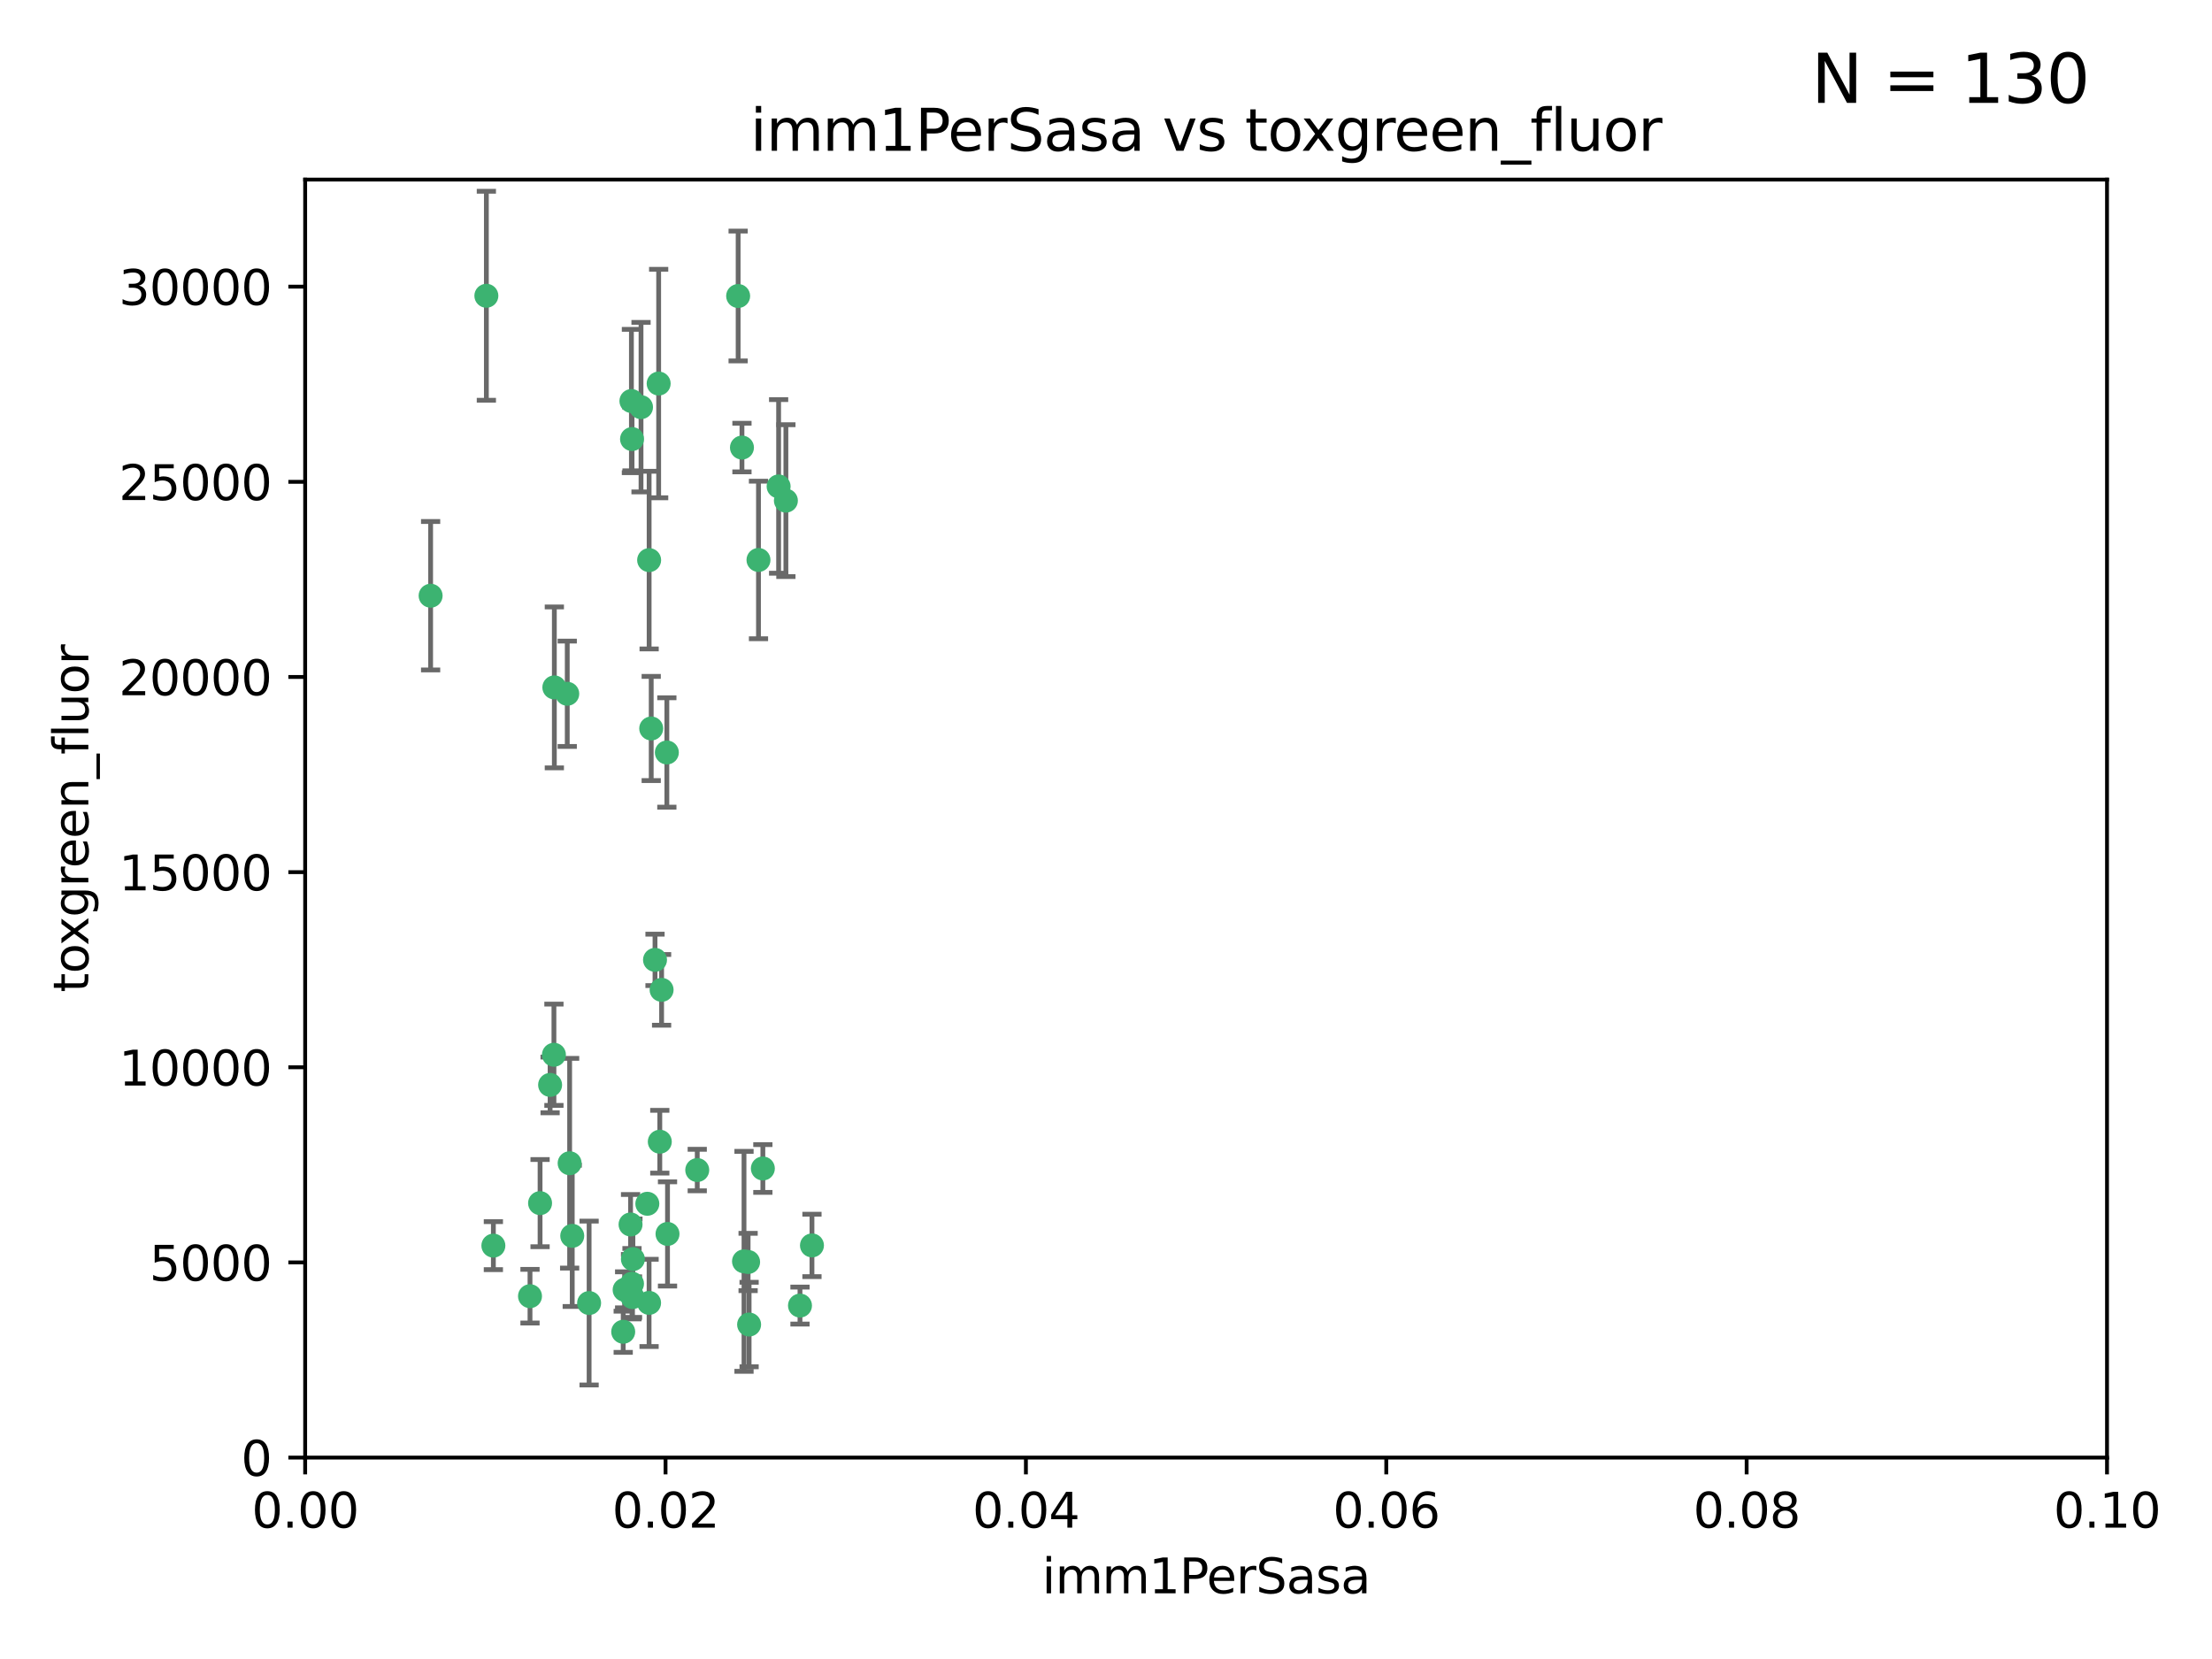 <?xml version="1.0" encoding="utf-8" standalone="no"?>
<!DOCTYPE svg PUBLIC "-//W3C//DTD SVG 1.1//EN"
  "http://www.w3.org/Graphics/SVG/1.1/DTD/svg11.dtd">
<svg xmlns:xlink="http://www.w3.org/1999/xlink" width="460.8pt" height="345.6pt" viewBox="0 0 460.8 345.6" xmlns="http://www.w3.org/2000/svg" version="1.1">
 <defs>
  <style type="text/css">*{stroke-linejoin: round; stroke-linecap: butt}</style>
 </defs>
 <g id="figure_1">
  <g id="patch_1">
   <path d="M 0 345.6 
L 460.8 345.6 
L 460.8 0 
L 0 0 
z
" style="fill: #ffffff"/>
  </g>
  <g id="axes_1">
   <g id="patch_2">
    <path d="M 63.571 303.64 
L 438.93 303.64 
L 438.93 37.411 
L 63.571 37.411 
z
" style="fill: #ffffff"/>
   </g>
   <g id="PathCollection_1">
    <defs>
     <path id="m5d1ec7903f" d="M 0 1.118 
C 0.297 1.118 0.581 1 0.791 0.791 
C 1 0.581 1.118 0.297 1.118 0 
C 1.118 -0.297 1 -0.581 0.791 -0.791 
C 0.581 -1 0.297 -1.118 0 -1.118 
C -0.297 -1.118 -0.581 -1 -0.791 -0.791 
C -1 -0.581 -1.118 -0.297 -1.118 0 
C -1.118 0.297 -1 0.581 -0.791 0.791 
C -0.581 1 -0.297 1.118 0 1.118 
z
" style="stroke: #3cb371"/>
    </defs>
    <g clip-path="url(#p4da8135e9d)">
     <use xlink:href="#m5d1ec7903f" x="101.319" y="61.614" style="fill: #3cb371; stroke: #3cb371"/>
     <use xlink:href="#m5d1ec7903f" x="89.706" y="124.1" style="fill: #3cb371; stroke: #3cb371"/>
     <use xlink:href="#m5d1ec7903f" x="137.211" y="79.9" style="fill: #3cb371; stroke: #3cb371"/>
     <use xlink:href="#m5d1ec7903f" x="169.147" y="259.442" style="fill: #3cb371; stroke: #3cb371"/>
     <use xlink:href="#m5d1ec7903f" x="162.201" y="101.33" style="fill: #3cb371; stroke: #3cb371"/>
     <use xlink:href="#m5d1ec7903f" x="133.537" y="84.817" style="fill: #3cb371; stroke: #3cb371"/>
     <use xlink:href="#m5d1ec7903f" x="135.226" y="116.682" style="fill: #3cb371; stroke: #3cb371"/>
     <use xlink:href="#m5d1ec7903f" x="131.665" y="91.463" style="fill: #3cb371; stroke: #3cb371"/>
     <use xlink:href="#m5d1ec7903f" x="131.536" y="83.54" style="fill: #3cb371; stroke: #3cb371"/>
     <use xlink:href="#m5d1ec7903f" x="102.779" y="259.488" style="fill: #3cb371; stroke: #3cb371"/>
     <use xlink:href="#m5d1ec7903f" x="118.666" y="242.324" style="fill: #3cb371; stroke: #3cb371"/>
     <use xlink:href="#m5d1ec7903f" x="154.563" y="93.237" style="fill: #3cb371; stroke: #3cb371"/>
     <use xlink:href="#m5d1ec7903f" x="158.007" y="116.65" style="fill: #3cb371; stroke: #3cb371"/>
     <use xlink:href="#m5d1ec7903f" x="153.769" y="61.664" style="fill: #3cb371; stroke: #3cb371"/>
     <use xlink:href="#m5d1ec7903f" x="118.169" y="144.527" style="fill: #3cb371; stroke: #3cb371"/>
     <use xlink:href="#m5d1ec7903f" x="136.451" y="199.958" style="fill: #3cb371; stroke: #3cb371"/>
     <use xlink:href="#m5d1ec7903f" x="163.716" y="104.293" style="fill: #3cb371; stroke: #3cb371"/>
     <use xlink:href="#m5d1ec7903f" x="138.918" y="156.754" style="fill: #3cb371; stroke: #3cb371"/>
     <use xlink:href="#m5d1ec7903f" x="130.121" y="268.694" style="fill: #3cb371; stroke: #3cb371"/>
     <use xlink:href="#m5d1ec7903f" x="112.506" y="250.635" style="fill: #3cb371; stroke: #3cb371"/>
     <use xlink:href="#m5d1ec7903f" x="134.851" y="250.767" style="fill: #3cb371; stroke: #3cb371"/>
     <use xlink:href="#m5d1ec7903f" x="119.208" y="257.451" style="fill: #3cb371; stroke: #3cb371"/>
     <use xlink:href="#m5d1ec7903f" x="137.448" y="237.838" style="fill: #3cb371; stroke: #3cb371"/>
     <use xlink:href="#m5d1ec7903f" x="155.845" y="262.896" style="fill: #3cb371; stroke: #3cb371"/>
     <use xlink:href="#m5d1ec7903f" x="114.597" y="226.007" style="fill: #3cb371; stroke: #3cb371"/>
     <use xlink:href="#m5d1ec7903f" x="110.41" y="270.018" style="fill: #3cb371; stroke: #3cb371"/>
     <use xlink:href="#m5d1ec7903f" x="131.656" y="267.417" style="fill: #3cb371; stroke: #3cb371"/>
     <use xlink:href="#m5d1ec7903f" x="131.847" y="262.293" style="fill: #3cb371; stroke: #3cb371"/>
     <use xlink:href="#m5d1ec7903f" x="129.825" y="277.431" style="fill: #3cb371; stroke: #3cb371"/>
     <use xlink:href="#m5d1ec7903f" x="131.762" y="270.21" style="fill: #3cb371; stroke: #3cb371"/>
     <use xlink:href="#m5d1ec7903f" x="166.652" y="271.976" style="fill: #3cb371; stroke: #3cb371"/>
     <use xlink:href="#m5d1ec7903f" x="154.991" y="262.761" style="fill: #3cb371; stroke: #3cb371"/>
     <use xlink:href="#m5d1ec7903f" x="156.053" y="275.924" style="fill: #3cb371; stroke: #3cb371"/>
     <use xlink:href="#m5d1ec7903f" x="137.823" y="206.203" style="fill: #3cb371; stroke: #3cb371"/>
     <use xlink:href="#m5d1ec7903f" x="122.722" y="271.445" style="fill: #3cb371; stroke: #3cb371"/>
     <use xlink:href="#m5d1ec7903f" x="131.356" y="255.08" style="fill: #3cb371; stroke: #3cb371"/>
     <use xlink:href="#m5d1ec7903f" x="115.394" y="219.726" style="fill: #3cb371; stroke: #3cb371"/>
     <use xlink:href="#m5d1ec7903f" x="115.48" y="143.2" style="fill: #3cb371; stroke: #3cb371"/>
     <use xlink:href="#m5d1ec7903f" x="135.215" y="271.416" style="fill: #3cb371; stroke: #3cb371"/>
     <use xlink:href="#m5d1ec7903f" x="139.056" y="257.051" style="fill: #3cb371; stroke: #3cb371"/>
     <use xlink:href="#m5d1ec7903f" x="158.917" y="243.416" style="fill: #3cb371; stroke: #3cb371"/>
     <use xlink:href="#m5d1ec7903f" x="145.249" y="243.742" style="fill: #3cb371; stroke: #3cb371"/>
     <use xlink:href="#m5d1ec7903f" x="135.66" y="151.755" style="fill: #3cb371; stroke: #3cb371"/>
    </g>
   </g>
   <g id="matplotlib.axis_1">
    <g id="xtick_1">
     <g id="line2d_1">
      <defs>
       <path id="m7c447b437c" d="M 0 0 
L 0 3.5 
" style="stroke: #000000; stroke-width: 0.8"/>
      </defs>
      <g>
       <use xlink:href="#m7c447b437c" x="63.571" y="303.64" style="stroke: #000000; stroke-width: 0.8"/>
      </g>
     </g>
     <g id="text_1">
      <!-- 0.00 -->
      <g transform="translate(52.438 318.238)scale(0.1 -0.1)">
       <defs>
        <path id="DejaVuSans-30" d="M 2034 4250 
Q 1547 4250 1301 3770 
Q 1056 3291 1056 2328 
Q 1056 1369 1301 889 
Q 1547 409 2034 409 
Q 2525 409 2770 889 
Q 3016 1369 3016 2328 
Q 3016 3291 2770 3770 
Q 2525 4250 2034 4250 
z
M 2034 4750 
Q 2819 4750 3233 4129 
Q 3647 3509 3647 2328 
Q 3647 1150 3233 529 
Q 2819 -91 2034 -91 
Q 1250 -91 836 529 
Q 422 1150 422 2328 
Q 422 3509 836 4129 
Q 1250 4750 2034 4750 
z
" transform="scale(0.016)"/>
        <path id="DejaVuSans-2e" d="M 684 794 
L 1344 794 
L 1344 0 
L 684 0 
L 684 794 
z
" transform="scale(0.016)"/>
       </defs>
       <use xlink:href="#DejaVuSans-30"/>
       <use xlink:href="#DejaVuSans-2e" x="63.623"/>
       <use xlink:href="#DejaVuSans-30" x="95.41"/>
       <use xlink:href="#DejaVuSans-30" x="159.033"/>
      </g>
     </g>
    </g>
    <g id="xtick_2">
     <g id="line2d_2">
      <g>
       <use xlink:href="#m7c447b437c" x="138.643" y="303.64" style="stroke: #000000; stroke-width: 0.8"/>
      </g>
     </g>
     <g id="text_2">
      <!-- 0.02 -->
      <g transform="translate(127.51 318.238)scale(0.1 -0.1)">
       <defs>
        <path id="DejaVuSans-32" d="M 1228 531 
L 3431 531 
L 3431 0 
L 469 0 
L 469 531 
Q 828 903 1448 1529 
Q 2069 2156 2228 2338 
Q 2531 2678 2651 2914 
Q 2772 3150 2772 3378 
Q 2772 3750 2511 3984 
Q 2250 4219 1831 4219 
Q 1534 4219 1204 4116 
Q 875 4013 500 3803 
L 500 4441 
Q 881 4594 1212 4672 
Q 1544 4750 1819 4750 
Q 2544 4750 2975 4387 
Q 3406 4025 3406 3419 
Q 3406 3131 3298 2873 
Q 3191 2616 2906 2266 
Q 2828 2175 2409 1742 
Q 1991 1309 1228 531 
z
" transform="scale(0.016)"/>
       </defs>
       <use xlink:href="#DejaVuSans-30"/>
       <use xlink:href="#DejaVuSans-2e" x="63.623"/>
       <use xlink:href="#DejaVuSans-30" x="95.41"/>
       <use xlink:href="#DejaVuSans-32" x="159.033"/>
      </g>
     </g>
    </g>
    <g id="xtick_3">
     <g id="line2d_3">
      <g>
       <use xlink:href="#m7c447b437c" x="213.715" y="303.64" style="stroke: #000000; stroke-width: 0.8"/>
      </g>
     </g>
     <g id="text_3">
      <!-- 0.04 -->
      <g transform="translate(202.582 318.238)scale(0.1 -0.1)">
       <defs>
        <path id="DejaVuSans-34" d="M 2419 4116 
L 825 1625 
L 2419 1625 
L 2419 4116 
z
M 2253 4666 
L 3047 4666 
L 3047 1625 
L 3713 1625 
L 3713 1100 
L 3047 1100 
L 3047 0 
L 2419 0 
L 2419 1100 
L 313 1100 
L 313 1709 
L 2253 4666 
z
" transform="scale(0.016)"/>
       </defs>
       <use xlink:href="#DejaVuSans-30"/>
       <use xlink:href="#DejaVuSans-2e" x="63.623"/>
       <use xlink:href="#DejaVuSans-30" x="95.41"/>
       <use xlink:href="#DejaVuSans-34" x="159.033"/>
      </g>
     </g>
    </g>
    <g id="xtick_4">
     <g id="line2d_4">
      <g>
       <use xlink:href="#m7c447b437c" x="288.786" y="303.64" style="stroke: #000000; stroke-width: 0.8"/>
      </g>
     </g>
     <g id="text_4">
      <!-- 0.06 -->
      <g transform="translate(277.654 318.238)scale(0.1 -0.1)">
       <defs>
        <path id="DejaVuSans-36" d="M 2113 2584 
Q 1688 2584 1439 2293 
Q 1191 2003 1191 1497 
Q 1191 994 1439 701 
Q 1688 409 2113 409 
Q 2538 409 2786 701 
Q 3034 994 3034 1497 
Q 3034 2003 2786 2293 
Q 2538 2584 2113 2584 
z
M 3366 4563 
L 3366 3988 
Q 3128 4100 2886 4159 
Q 2644 4219 2406 4219 
Q 1781 4219 1451 3797 
Q 1122 3375 1075 2522 
Q 1259 2794 1537 2939 
Q 1816 3084 2150 3084 
Q 2853 3084 3261 2657 
Q 3669 2231 3669 1497 
Q 3669 778 3244 343 
Q 2819 -91 2113 -91 
Q 1303 -91 875 529 
Q 447 1150 447 2328 
Q 447 3434 972 4092 
Q 1497 4750 2381 4750 
Q 2619 4750 2861 4703 
Q 3103 4656 3366 4563 
z
" transform="scale(0.016)"/>
       </defs>
       <use xlink:href="#DejaVuSans-30"/>
       <use xlink:href="#DejaVuSans-2e" x="63.623"/>
       <use xlink:href="#DejaVuSans-30" x="95.41"/>
       <use xlink:href="#DejaVuSans-36" x="159.033"/>
      </g>
     </g>
    </g>
    <g id="xtick_5">
     <g id="line2d_5">
      <g>
       <use xlink:href="#m7c447b437c" x="363.858" y="303.64" style="stroke: #000000; stroke-width: 0.8"/>
      </g>
     </g>
     <g id="text_5">
      <!-- 0.08 -->
      <g transform="translate(352.725 318.238)scale(0.1 -0.1)">
       <defs>
        <path id="DejaVuSans-38" d="M 2034 2216 
Q 1584 2216 1326 1975 
Q 1069 1734 1069 1313 
Q 1069 891 1326 650 
Q 1584 409 2034 409 
Q 2484 409 2743 651 
Q 3003 894 3003 1313 
Q 3003 1734 2745 1975 
Q 2488 2216 2034 2216 
z
M 1403 2484 
Q 997 2584 770 2862 
Q 544 3141 544 3541 
Q 544 4100 942 4425 
Q 1341 4750 2034 4750 
Q 2731 4750 3128 4425 
Q 3525 4100 3525 3541 
Q 3525 3141 3298 2862 
Q 3072 2584 2669 2484 
Q 3125 2378 3379 2068 
Q 3634 1759 3634 1313 
Q 3634 634 3220 271 
Q 2806 -91 2034 -91 
Q 1263 -91 848 271 
Q 434 634 434 1313 
Q 434 1759 690 2068 
Q 947 2378 1403 2484 
z
M 1172 3481 
Q 1172 3119 1398 2916 
Q 1625 2713 2034 2713 
Q 2441 2713 2670 2916 
Q 2900 3119 2900 3481 
Q 2900 3844 2670 4047 
Q 2441 4250 2034 4250 
Q 1625 4250 1398 4047 
Q 1172 3844 1172 3481 
z
" transform="scale(0.016)"/>
       </defs>
       <use xlink:href="#DejaVuSans-30"/>
       <use xlink:href="#DejaVuSans-2e" x="63.623"/>
       <use xlink:href="#DejaVuSans-30" x="95.41"/>
       <use xlink:href="#DejaVuSans-38" x="159.033"/>
      </g>
     </g>
    </g>
    <g id="xtick_6">
     <g id="line2d_6">
      <g>
       <use xlink:href="#m7c447b437c" x="438.93" y="303.64" style="stroke: #000000; stroke-width: 0.8"/>
      </g>
     </g>
     <g id="text_6">
      <!-- 0.10 -->
      <g transform="translate(427.797 318.238)scale(0.1 -0.1)">
       <defs>
        <path id="DejaVuSans-31" d="M 794 531 
L 1825 531 
L 1825 4091 
L 703 3866 
L 703 4441 
L 1819 4666 
L 2450 4666 
L 2450 531 
L 3481 531 
L 3481 0 
L 794 0 
L 794 531 
z
" transform="scale(0.016)"/>
       </defs>
       <use xlink:href="#DejaVuSans-30"/>
       <use xlink:href="#DejaVuSans-2e" x="63.623"/>
       <use xlink:href="#DejaVuSans-31" x="95.41"/>
       <use xlink:href="#DejaVuSans-30" x="159.033"/>
      </g>
     </g>
    </g>
    <g id="text_7">
     <!-- imm1PerSasa -->
     <g transform="translate(217.067 331.917)scale(0.1 -0.1)">
      <defs>
       <path id="DejaVuSans-69" d="M 603 3500 
L 1178 3500 
L 1178 0 
L 603 0 
L 603 3500 
z
M 603 4863 
L 1178 4863 
L 1178 4134 
L 603 4134 
L 603 4863 
z
" transform="scale(0.016)"/>
       <path id="DejaVuSans-6d" d="M 3328 2828 
Q 3544 3216 3844 3400 
Q 4144 3584 4550 3584 
Q 5097 3584 5394 3201 
Q 5691 2819 5691 2113 
L 5691 0 
L 5113 0 
L 5113 2094 
Q 5113 2597 4934 2840 
Q 4756 3084 4391 3084 
Q 3944 3084 3684 2787 
Q 3425 2491 3425 1978 
L 3425 0 
L 2847 0 
L 2847 2094 
Q 2847 2600 2669 2842 
Q 2491 3084 2119 3084 
Q 1678 3084 1418 2786 
Q 1159 2488 1159 1978 
L 1159 0 
L 581 0 
L 581 3500 
L 1159 3500 
L 1159 2956 
Q 1356 3278 1631 3431 
Q 1906 3584 2284 3584 
Q 2666 3584 2933 3390 
Q 3200 3197 3328 2828 
z
" transform="scale(0.016)"/>
       <path id="DejaVuSans-50" d="M 1259 4147 
L 1259 2394 
L 2053 2394 
Q 2494 2394 2734 2622 
Q 2975 2850 2975 3272 
Q 2975 3691 2734 3919 
Q 2494 4147 2053 4147 
L 1259 4147 
z
M 628 4666 
L 2053 4666 
Q 2838 4666 3239 4311 
Q 3641 3956 3641 3272 
Q 3641 2581 3239 2228 
Q 2838 1875 2053 1875 
L 1259 1875 
L 1259 0 
L 628 0 
L 628 4666 
z
" transform="scale(0.016)"/>
       <path id="DejaVuSans-65" d="M 3597 1894 
L 3597 1613 
L 953 1613 
Q 991 1019 1311 708 
Q 1631 397 2203 397 
Q 2534 397 2845 478 
Q 3156 559 3463 722 
L 3463 178 
Q 3153 47 2828 -22 
Q 2503 -91 2169 -91 
Q 1331 -91 842 396 
Q 353 884 353 1716 
Q 353 2575 817 3079 
Q 1281 3584 2069 3584 
Q 2775 3584 3186 3129 
Q 3597 2675 3597 1894 
z
M 3022 2063 
Q 3016 2534 2758 2815 
Q 2500 3097 2075 3097 
Q 1594 3097 1305 2825 
Q 1016 2553 972 2059 
L 3022 2063 
z
" transform="scale(0.016)"/>
       <path id="DejaVuSans-72" d="M 2631 2963 
Q 2534 3019 2420 3045 
Q 2306 3072 2169 3072 
Q 1681 3072 1420 2755 
Q 1159 2438 1159 1844 
L 1159 0 
L 581 0 
L 581 3500 
L 1159 3500 
L 1159 2956 
Q 1341 3275 1631 3429 
Q 1922 3584 2338 3584 
Q 2397 3584 2469 3576 
Q 2541 3569 2628 3553 
L 2631 2963 
z
" transform="scale(0.016)"/>
       <path id="DejaVuSans-53" d="M 3425 4513 
L 3425 3897 
Q 3066 4069 2747 4153 
Q 2428 4238 2131 4238 
Q 1616 4238 1336 4038 
Q 1056 3838 1056 3469 
Q 1056 3159 1242 3001 
Q 1428 2844 1947 2747 
L 2328 2669 
Q 3034 2534 3370 2195 
Q 3706 1856 3706 1288 
Q 3706 609 3251 259 
Q 2797 -91 1919 -91 
Q 1588 -91 1214 -16 
Q 841 59 441 206 
L 441 856 
Q 825 641 1194 531 
Q 1563 422 1919 422 
Q 2459 422 2753 634 
Q 3047 847 3047 1241 
Q 3047 1584 2836 1778 
Q 2625 1972 2144 2069 
L 1759 2144 
Q 1053 2284 737 2584 
Q 422 2884 422 3419 
Q 422 4038 858 4394 
Q 1294 4750 2059 4750 
Q 2388 4750 2728 4690 
Q 3069 4631 3425 4513 
z
" transform="scale(0.016)"/>
       <path id="DejaVuSans-61" d="M 2194 1759 
Q 1497 1759 1228 1600 
Q 959 1441 959 1056 
Q 959 750 1161 570 
Q 1363 391 1709 391 
Q 2188 391 2477 730 
Q 2766 1069 2766 1631 
L 2766 1759 
L 2194 1759 
z
M 3341 1997 
L 3341 0 
L 2766 0 
L 2766 531 
Q 2569 213 2275 61 
Q 1981 -91 1556 -91 
Q 1019 -91 701 211 
Q 384 513 384 1019 
Q 384 1609 779 1909 
Q 1175 2209 1959 2209 
L 2766 2209 
L 2766 2266 
Q 2766 2663 2505 2880 
Q 2244 3097 1772 3097 
Q 1472 3097 1187 3025 
Q 903 2953 641 2809 
L 641 3341 
Q 956 3463 1253 3523 
Q 1550 3584 1831 3584 
Q 2591 3584 2966 3190 
Q 3341 2797 3341 1997 
z
" transform="scale(0.016)"/>
       <path id="DejaVuSans-73" d="M 2834 3397 
L 2834 2853 
Q 2591 2978 2328 3040 
Q 2066 3103 1784 3103 
Q 1356 3103 1142 2972 
Q 928 2841 928 2578 
Q 928 2378 1081 2264 
Q 1234 2150 1697 2047 
L 1894 2003 
Q 2506 1872 2764 1633 
Q 3022 1394 3022 966 
Q 3022 478 2636 193 
Q 2250 -91 1575 -91 
Q 1294 -91 989 -36 
Q 684 19 347 128 
L 347 722 
Q 666 556 975 473 
Q 1284 391 1588 391 
Q 1994 391 2212 530 
Q 2431 669 2431 922 
Q 2431 1156 2273 1281 
Q 2116 1406 1581 1522 
L 1381 1569 
Q 847 1681 609 1914 
Q 372 2147 372 2553 
Q 372 3047 722 3315 
Q 1072 3584 1716 3584 
Q 2034 3584 2315 3537 
Q 2597 3491 2834 3397 
z
" transform="scale(0.016)"/>
      </defs>
      <use xlink:href="#DejaVuSans-69"/>
      <use xlink:href="#DejaVuSans-6d" x="27.783"/>
      <use xlink:href="#DejaVuSans-6d" x="125.195"/>
      <use xlink:href="#DejaVuSans-31" x="222.607"/>
      <use xlink:href="#DejaVuSans-50" x="286.23"/>
      <use xlink:href="#DejaVuSans-65" x="342.908"/>
      <use xlink:href="#DejaVuSans-72" x="404.432"/>
      <use xlink:href="#DejaVuSans-53" x="445.545"/>
      <use xlink:href="#DejaVuSans-61" x="509.021"/>
      <use xlink:href="#DejaVuSans-73" x="570.301"/>
      <use xlink:href="#DejaVuSans-61" x="622.4"/>
     </g>
    </g>
   </g>
   <g id="matplotlib.axis_2">
    <g id="ytick_1">
     <g id="line2d_7">
      <defs>
       <path id="m738f434ebc" d="M 0 0 
L -3.5 0 
" style="stroke: #000000; stroke-width: 0.8"/>
      </defs>
      <g>
       <use xlink:href="#m738f434ebc" x="63.571" y="303.64" style="stroke: #000000; stroke-width: 0.8"/>
      </g>
     </g>
     <g id="text_8">
      <!-- 0 -->
      <g transform="translate(50.209 307.439)scale(0.1 -0.1)">
       <use xlink:href="#DejaVuSans-30"/>
      </g>
     </g>
    </g>
    <g id="ytick_2">
     <g id="line2d_8">
      <g>
       <use xlink:href="#m738f434ebc" x="63.571" y="262.986" style="stroke: #000000; stroke-width: 0.8"/>
      </g>
     </g>
     <g id="text_9">
      <!-- 5000 -->
      <g transform="translate(31.121 266.786)scale(0.1 -0.1)">
       <defs>
        <path id="DejaVuSans-35" d="M 691 4666 
L 3169 4666 
L 3169 4134 
L 1269 4134 
L 1269 2991 
Q 1406 3038 1543 3061 
Q 1681 3084 1819 3084 
Q 2600 3084 3056 2656 
Q 3513 2228 3513 1497 
Q 3513 744 3044 326 
Q 2575 -91 1722 -91 
Q 1428 -91 1123 -41 
Q 819 9 494 109 
L 494 744 
Q 775 591 1075 516 
Q 1375 441 1709 441 
Q 2250 441 2565 725 
Q 2881 1009 2881 1497 
Q 2881 1984 2565 2268 
Q 2250 2553 1709 2553 
Q 1456 2553 1204 2497 
Q 953 2441 691 2322 
L 691 4666 
z
" transform="scale(0.016)"/>
       </defs>
       <use xlink:href="#DejaVuSans-35"/>
       <use xlink:href="#DejaVuSans-30" x="63.623"/>
       <use xlink:href="#DejaVuSans-30" x="127.246"/>
       <use xlink:href="#DejaVuSans-30" x="190.869"/>
      </g>
     </g>
    </g>
    <g id="ytick_3">
     <g id="line2d_9">
      <g>
       <use xlink:href="#m738f434ebc" x="63.571" y="222.333" style="stroke: #000000; stroke-width: 0.8"/>
      </g>
     </g>
     <g id="text_10">
      <!-- 10000 -->
      <g transform="translate(24.759 226.132)scale(0.1 -0.1)">
       <use xlink:href="#DejaVuSans-31"/>
       <use xlink:href="#DejaVuSans-30" x="63.623"/>
       <use xlink:href="#DejaVuSans-30" x="127.246"/>
       <use xlink:href="#DejaVuSans-30" x="190.869"/>
       <use xlink:href="#DejaVuSans-30" x="254.492"/>
      </g>
     </g>
    </g>
    <g id="ytick_4">
     <g id="line2d_10">
      <g>
       <use xlink:href="#m738f434ebc" x="63.571" y="181.679" style="stroke: #000000; stroke-width: 0.8"/>
      </g>
     </g>
     <g id="text_11">
      <!-- 15000 -->
      <g transform="translate(24.759 185.478)scale(0.1 -0.1)">
       <use xlink:href="#DejaVuSans-31"/>
       <use xlink:href="#DejaVuSans-35" x="63.623"/>
       <use xlink:href="#DejaVuSans-30" x="127.246"/>
       <use xlink:href="#DejaVuSans-30" x="190.869"/>
       <use xlink:href="#DejaVuSans-30" x="254.492"/>
      </g>
     </g>
    </g>
    <g id="ytick_5">
     <g id="line2d_11">
      <g>
       <use xlink:href="#m738f434ebc" x="63.571" y="141.026" style="stroke: #000000; stroke-width: 0.8"/>
      </g>
     </g>
     <g id="text_12">
      <!-- 20000 -->
      <g transform="translate(24.759 144.825)scale(0.1 -0.1)">
       <use xlink:href="#DejaVuSans-32"/>
       <use xlink:href="#DejaVuSans-30" x="63.623"/>
       <use xlink:href="#DejaVuSans-30" x="127.246"/>
       <use xlink:href="#DejaVuSans-30" x="190.869"/>
       <use xlink:href="#DejaVuSans-30" x="254.492"/>
      </g>
     </g>
    </g>
    <g id="ytick_6">
     <g id="line2d_12">
      <g>
       <use xlink:href="#m738f434ebc" x="63.571" y="100.372" style="stroke: #000000; stroke-width: 0.8"/>
      </g>
     </g>
     <g id="text_13">
      <!-- 25000 -->
      <g transform="translate(24.759 104.171)scale(0.1 -0.1)">
       <use xlink:href="#DejaVuSans-32"/>
       <use xlink:href="#DejaVuSans-35" x="63.623"/>
       <use xlink:href="#DejaVuSans-30" x="127.246"/>
       <use xlink:href="#DejaVuSans-30" x="190.869"/>
       <use xlink:href="#DejaVuSans-30" x="254.492"/>
      </g>
     </g>
    </g>
    <g id="ytick_7">
     <g id="line2d_13">
      <g>
       <use xlink:href="#m738f434ebc" x="63.571" y="59.718" style="stroke: #000000; stroke-width: 0.8"/>
      </g>
     </g>
     <g id="text_14">
      <!-- 30000 -->
      <g transform="translate(24.759 63.518)scale(0.1 -0.1)">
       <defs>
        <path id="DejaVuSans-33" d="M 2597 2516 
Q 3050 2419 3304 2112 
Q 3559 1806 3559 1356 
Q 3559 666 3084 287 
Q 2609 -91 1734 -91 
Q 1441 -91 1130 -33 
Q 819 25 488 141 
L 488 750 
Q 750 597 1062 519 
Q 1375 441 1716 441 
Q 2309 441 2620 675 
Q 2931 909 2931 1356 
Q 2931 1769 2642 2001 
Q 2353 2234 1838 2234 
L 1294 2234 
L 1294 2753 
L 1863 2753 
Q 2328 2753 2575 2939 
Q 2822 3125 2822 3475 
Q 2822 3834 2567 4026 
Q 2313 4219 1838 4219 
Q 1578 4219 1281 4162 
Q 984 4106 628 3988 
L 628 4550 
Q 988 4650 1302 4700 
Q 1616 4750 1894 4750 
Q 2613 4750 3031 4423 
Q 3450 4097 3450 3541 
Q 3450 3153 3228 2886 
Q 3006 2619 2597 2516 
z
" transform="scale(0.016)"/>
       </defs>
       <use xlink:href="#DejaVuSans-33"/>
       <use xlink:href="#DejaVuSans-30" x="63.623"/>
       <use xlink:href="#DejaVuSans-30" x="127.246"/>
       <use xlink:href="#DejaVuSans-30" x="190.869"/>
       <use xlink:href="#DejaVuSans-30" x="254.492"/>
      </g>
     </g>
    </g>
    <g id="text_15">
     <!-- toxgreen_fluor -->
     <g transform="translate(18.401 206.72)rotate(-90)scale(0.1 -0.1)">
      <defs>
       <path id="DejaVuSans-74" d="M 1172 4494 
L 1172 3500 
L 2356 3500 
L 2356 3053 
L 1172 3053 
L 1172 1153 
Q 1172 725 1289 603 
Q 1406 481 1766 481 
L 2356 481 
L 2356 0 
L 1766 0 
Q 1100 0 847 248 
Q 594 497 594 1153 
L 594 3053 
L 172 3053 
L 172 3500 
L 594 3500 
L 594 4494 
L 1172 4494 
z
" transform="scale(0.016)"/>
       <path id="DejaVuSans-6f" d="M 1959 3097 
Q 1497 3097 1228 2736 
Q 959 2375 959 1747 
Q 959 1119 1226 758 
Q 1494 397 1959 397 
Q 2419 397 2687 759 
Q 2956 1122 2956 1747 
Q 2956 2369 2687 2733 
Q 2419 3097 1959 3097 
z
M 1959 3584 
Q 2709 3584 3137 3096 
Q 3566 2609 3566 1747 
Q 3566 888 3137 398 
Q 2709 -91 1959 -91 
Q 1206 -91 779 398 
Q 353 888 353 1747 
Q 353 2609 779 3096 
Q 1206 3584 1959 3584 
z
" transform="scale(0.016)"/>
       <path id="DejaVuSans-78" d="M 3513 3500 
L 2247 1797 
L 3578 0 
L 2900 0 
L 1881 1375 
L 863 0 
L 184 0 
L 1544 1831 
L 300 3500 
L 978 3500 
L 1906 2253 
L 2834 3500 
L 3513 3500 
z
" transform="scale(0.016)"/>
       <path id="DejaVuSans-67" d="M 2906 1791 
Q 2906 2416 2648 2759 
Q 2391 3103 1925 3103 
Q 1463 3103 1205 2759 
Q 947 2416 947 1791 
Q 947 1169 1205 825 
Q 1463 481 1925 481 
Q 2391 481 2648 825 
Q 2906 1169 2906 1791 
z
M 3481 434 
Q 3481 -459 3084 -895 
Q 2688 -1331 1869 -1331 
Q 1566 -1331 1297 -1286 
Q 1028 -1241 775 -1147 
L 775 -588 
Q 1028 -725 1275 -790 
Q 1522 -856 1778 -856 
Q 2344 -856 2625 -561 
Q 2906 -266 2906 331 
L 2906 616 
Q 2728 306 2450 153 
Q 2172 0 1784 0 
Q 1141 0 747 490 
Q 353 981 353 1791 
Q 353 2603 747 3093 
Q 1141 3584 1784 3584 
Q 2172 3584 2450 3431 
Q 2728 3278 2906 2969 
L 2906 3500 
L 3481 3500 
L 3481 434 
z
" transform="scale(0.016)"/>
       <path id="DejaVuSans-6e" d="M 3513 2113 
L 3513 0 
L 2938 0 
L 2938 2094 
Q 2938 2591 2744 2837 
Q 2550 3084 2163 3084 
Q 1697 3084 1428 2787 
Q 1159 2491 1159 1978 
L 1159 0 
L 581 0 
L 581 3500 
L 1159 3500 
L 1159 2956 
Q 1366 3272 1645 3428 
Q 1925 3584 2291 3584 
Q 2894 3584 3203 3211 
Q 3513 2838 3513 2113 
z
" transform="scale(0.016)"/>
       <path id="DejaVuSans-5f" d="M 3263 -1063 
L 3263 -1509 
L -63 -1509 
L -63 -1063 
L 3263 -1063 
z
" transform="scale(0.016)"/>
       <path id="DejaVuSans-66" d="M 2375 4863 
L 2375 4384 
L 1825 4384 
Q 1516 4384 1395 4259 
Q 1275 4134 1275 3809 
L 1275 3500 
L 2222 3500 
L 2222 3053 
L 1275 3053 
L 1275 0 
L 697 0 
L 697 3053 
L 147 3053 
L 147 3500 
L 697 3500 
L 697 3744 
Q 697 4328 969 4595 
Q 1241 4863 1831 4863 
L 2375 4863 
z
" transform="scale(0.016)"/>
       <path id="DejaVuSans-6c" d="M 603 4863 
L 1178 4863 
L 1178 0 
L 603 0 
L 603 4863 
z
" transform="scale(0.016)"/>
       <path id="DejaVuSans-75" d="M 544 1381 
L 544 3500 
L 1119 3500 
L 1119 1403 
Q 1119 906 1312 657 
Q 1506 409 1894 409 
Q 2359 409 2629 706 
Q 2900 1003 2900 1516 
L 2900 3500 
L 3475 3500 
L 3475 0 
L 2900 0 
L 2900 538 
Q 2691 219 2414 64 
Q 2138 -91 1772 -91 
Q 1169 -91 856 284 
Q 544 659 544 1381 
z
M 1991 3584 
L 1991 3584 
z
" transform="scale(0.016)"/>
      </defs>
      <use xlink:href="#DejaVuSans-74"/>
      <use xlink:href="#DejaVuSans-6f" x="39.209"/>
      <use xlink:href="#DejaVuSans-78" x="97.266"/>
      <use xlink:href="#DejaVuSans-67" x="156.445"/>
      <use xlink:href="#DejaVuSans-72" x="219.922"/>
      <use xlink:href="#DejaVuSans-65" x="258.785"/>
      <use xlink:href="#DejaVuSans-65" x="320.309"/>
      <use xlink:href="#DejaVuSans-6e" x="381.832"/>
      <use xlink:href="#DejaVuSans-5f" x="445.211"/>
      <use xlink:href="#DejaVuSans-66" x="495.211"/>
      <use xlink:href="#DejaVuSans-6c" x="530.416"/>
      <use xlink:href="#DejaVuSans-75" x="558.199"/>
      <use xlink:href="#DejaVuSans-6f" x="621.578"/>
      <use xlink:href="#DejaVuSans-72" x="682.76"/>
     </g>
    </g>
   </g>
   <g id="LineCollection_1">
    <path d="M 101.319 83.38 
L 101.319 39.848 
" clip-path="url(#p4da8135e9d)" style="fill: none; stroke: #696969"/>
    <path d="M 89.706 139.562 
L 89.706 108.638 
" clip-path="url(#p4da8135e9d)" style="fill: none; stroke: #696969"/>
    <path d="M 137.211 103.698 
L 137.211 56.102 
" clip-path="url(#p4da8135e9d)" style="fill: none; stroke: #696969"/>
    <path d="M 169.147 265.941 
L 169.147 252.944 
" clip-path="url(#p4da8135e9d)" style="fill: none; stroke: #696969"/>
    <path d="M 162.201 119.415 
L 162.201 83.245 
" clip-path="url(#p4da8135e9d)" style="fill: none; stroke: #696969"/>
    <path d="M 133.537 102.476 
L 133.537 67.157 
" clip-path="url(#p4da8135e9d)" style="fill: none; stroke: #696969"/>
    <path d="M 135.226 135.19 
L 135.226 98.175 
" clip-path="url(#p4da8135e9d)" style="fill: none; stroke: #696969"/>
    <path d="M 131.665 98.075 
L 131.665 84.85 
" clip-path="url(#p4da8135e9d)" style="fill: none; stroke: #696969"/>
    <path d="M 131.536 98.468 
L 131.536 68.613 
" clip-path="url(#p4da8135e9d)" style="fill: none; stroke: #696969"/>
    <path d="M 102.779 264.487 
L 102.779 254.489 
" clip-path="url(#p4da8135e9d)" style="fill: none; stroke: #696969"/>
    <path d="M 118.666 264.166 
L 118.666 220.481 
" clip-path="url(#p4da8135e9d)" style="fill: none; stroke: #696969"/>
    <path d="M 154.563 98.3 
L 154.563 88.175 
" clip-path="url(#p4da8135e9d)" style="fill: none; stroke: #696969"/>
    <path d="M 158.007 133.058 
L 158.007 100.243 
" clip-path="url(#p4da8135e9d)" style="fill: none; stroke: #696969"/>
    <path d="M 153.769 75.185 
L 153.769 48.142 
" clip-path="url(#p4da8135e9d)" style="fill: none; stroke: #696969"/>
    <path d="M 118.169 155.498 
L 118.169 133.556 
" clip-path="url(#p4da8135e9d)" style="fill: none; stroke: #696969"/>
    <path d="M 136.451 205.31 
L 136.451 194.605 
" clip-path="url(#p4da8135e9d)" style="fill: none; stroke: #696969"/>
    <path d="M 163.716 120.111 
L 163.716 88.475 
" clip-path="url(#p4da8135e9d)" style="fill: none; stroke: #696969"/>
    <path d="M 138.918 168.148 
L 138.918 145.359 
" clip-path="url(#p4da8135e9d)" style="fill: none; stroke: #696969"/>
    <path d="M 130.121 272.448 
L 130.121 264.94 
" clip-path="url(#p4da8135e9d)" style="fill: none; stroke: #696969"/>
    <path d="M 112.506 259.717 
L 112.506 241.553 
" clip-path="url(#p4da8135e9d)" style="fill: none; stroke: #696969"/>
    <path d="M 134.851 251.458 
L 134.851 250.077 
" clip-path="url(#p4da8135e9d)" style="fill: none; stroke: #696969"/>
    <path d="M 119.208 272.157 
L 119.208 242.746 
" clip-path="url(#p4da8135e9d)" style="fill: none; stroke: #696969"/>
    <path d="M 137.448 244.374 
L 137.448 231.301 
" clip-path="url(#p4da8135e9d)" style="fill: none; stroke: #696969"/>
    <path d="M 155.845 268.864 
L 155.845 256.927 
" clip-path="url(#p4da8135e9d)" style="fill: none; stroke: #696969"/>
    <path d="M 114.597 231.811 
L 114.597 220.203 
" clip-path="url(#p4da8135e9d)" style="fill: none; stroke: #696969"/>
    <path d="M 110.41 275.607 
L 110.41 264.429 
" clip-path="url(#p4da8135e9d)" style="fill: none; stroke: #696969"/>
    <path d="M 131.656 274.752 
L 131.656 260.081 
" clip-path="url(#p4da8135e9d)" style="fill: none; stroke: #696969"/>
    <path d="M 131.847 270.647 
L 131.847 253.939 
" clip-path="url(#p4da8135e9d)" style="fill: none; stroke: #696969"/>
    <path d="M 129.825 281.719 
L 129.825 273.143 
" clip-path="url(#p4da8135e9d)" style="fill: none; stroke: #696969"/>
    <path d="M 131.762 274.44 
L 131.762 265.981 
" clip-path="url(#p4da8135e9d)" style="fill: none; stroke: #696969"/>
    <path d="M 166.652 275.827 
L 166.652 268.125 
" clip-path="url(#p4da8135e9d)" style="fill: none; stroke: #696969"/>
    <path d="M 154.991 285.673 
L 154.991 239.849 
" clip-path="url(#p4da8135e9d)" style="fill: none; stroke: #696969"/>
    <path d="M 156.053 284.727 
L 156.053 267.12 
" clip-path="url(#p4da8135e9d)" style="fill: none; stroke: #696969"/>
    <path d="M 137.823 213.569 
L 137.823 198.836 
" clip-path="url(#p4da8135e9d)" style="fill: none; stroke: #696969"/>
    <path d="M 122.722 288.513 
L 122.722 254.376 
" clip-path="url(#p4da8135e9d)" style="fill: none; stroke: #696969"/>
    <path d="M 131.356 261.323 
L 131.356 248.837 
" clip-path="url(#p4da8135e9d)" style="fill: none; stroke: #696969"/>
    <path d="M 115.394 230.277 
L 115.394 209.176 
" clip-path="url(#p4da8135e9d)" style="fill: none; stroke: #696969"/>
    <path d="M 115.48 159.961 
L 115.48 126.439 
" clip-path="url(#p4da8135e9d)" style="fill: none; stroke: #696969"/>
    <path d="M 135.215 280.503 
L 135.215 262.329 
" clip-path="url(#p4da8135e9d)" style="fill: none; stroke: #696969"/>
    <path d="M 139.056 267.904 
L 139.056 246.198 
" clip-path="url(#p4da8135e9d)" style="fill: none; stroke: #696969"/>
    <path d="M 158.917 248.392 
L 158.917 238.44 
" clip-path="url(#p4da8135e9d)" style="fill: none; stroke: #696969"/>
    <path d="M 145.249 248.063 
L 145.249 239.42 
" clip-path="url(#p4da8135e9d)" style="fill: none; stroke: #696969"/>
    <path d="M 135.66 162.606 
L 135.66 140.905 
" clip-path="url(#p4da8135e9d)" style="fill: none; stroke: #696969"/>
   </g>
   <g id="line2d_14">
    <defs>
     <path id="m7020065589" d="M 2 0 
L -2 -0 
" style="stroke: #696969"/>
    </defs>
    <g clip-path="url(#p4da8135e9d)">
     <use xlink:href="#m7020065589" x="101.319" y="83.38" style="fill: #696969; stroke: #696969"/>
     <use xlink:href="#m7020065589" x="89.706" y="139.562" style="fill: #696969; stroke: #696969"/>
     <use xlink:href="#m7020065589" x="137.211" y="103.698" style="fill: #696969; stroke: #696969"/>
     <use xlink:href="#m7020065589" x="169.147" y="265.941" style="fill: #696969; stroke: #696969"/>
     <use xlink:href="#m7020065589" x="162.201" y="119.415" style="fill: #696969; stroke: #696969"/>
     <use xlink:href="#m7020065589" x="133.537" y="102.476" style="fill: #696969; stroke: #696969"/>
     <use xlink:href="#m7020065589" x="135.226" y="135.19" style="fill: #696969; stroke: #696969"/>
     <use xlink:href="#m7020065589" x="131.665" y="98.075" style="fill: #696969; stroke: #696969"/>
     <use xlink:href="#m7020065589" x="131.536" y="98.468" style="fill: #696969; stroke: #696969"/>
     <use xlink:href="#m7020065589" x="102.779" y="264.487" style="fill: #696969; stroke: #696969"/>
     <use xlink:href="#m7020065589" x="118.666" y="264.166" style="fill: #696969; stroke: #696969"/>
     <use xlink:href="#m7020065589" x="154.563" y="98.3" style="fill: #696969; stroke: #696969"/>
     <use xlink:href="#m7020065589" x="158.007" y="133.058" style="fill: #696969; stroke: #696969"/>
     <use xlink:href="#m7020065589" x="153.769" y="75.185" style="fill: #696969; stroke: #696969"/>
     <use xlink:href="#m7020065589" x="118.169" y="155.498" style="fill: #696969; stroke: #696969"/>
     <use xlink:href="#m7020065589" x="136.451" y="205.31" style="fill: #696969; stroke: #696969"/>
     <use xlink:href="#m7020065589" x="163.716" y="120.111" style="fill: #696969; stroke: #696969"/>
     <use xlink:href="#m7020065589" x="138.918" y="168.148" style="fill: #696969; stroke: #696969"/>
     <use xlink:href="#m7020065589" x="130.121" y="272.448" style="fill: #696969; stroke: #696969"/>
     <use xlink:href="#m7020065589" x="112.506" y="259.717" style="fill: #696969; stroke: #696969"/>
     <use xlink:href="#m7020065589" x="134.851" y="251.458" style="fill: #696969; stroke: #696969"/>
     <use xlink:href="#m7020065589" x="119.208" y="272.157" style="fill: #696969; stroke: #696969"/>
     <use xlink:href="#m7020065589" x="137.448" y="244.374" style="fill: #696969; stroke: #696969"/>
     <use xlink:href="#m7020065589" x="155.845" y="268.864" style="fill: #696969; stroke: #696969"/>
     <use xlink:href="#m7020065589" x="114.597" y="231.811" style="fill: #696969; stroke: #696969"/>
     <use xlink:href="#m7020065589" x="110.41" y="275.607" style="fill: #696969; stroke: #696969"/>
     <use xlink:href="#m7020065589" x="131.656" y="274.752" style="fill: #696969; stroke: #696969"/>
     <use xlink:href="#m7020065589" x="131.847" y="270.647" style="fill: #696969; stroke: #696969"/>
     <use xlink:href="#m7020065589" x="129.825" y="281.719" style="fill: #696969; stroke: #696969"/>
     <use xlink:href="#m7020065589" x="131.762" y="274.44" style="fill: #696969; stroke: #696969"/>
     <use xlink:href="#m7020065589" x="166.652" y="275.827" style="fill: #696969; stroke: #696969"/>
     <use xlink:href="#m7020065589" x="154.991" y="285.673" style="fill: #696969; stroke: #696969"/>
     <use xlink:href="#m7020065589" x="156.053" y="284.727" style="fill: #696969; stroke: #696969"/>
     <use xlink:href="#m7020065589" x="137.823" y="213.569" style="fill: #696969; stroke: #696969"/>
     <use xlink:href="#m7020065589" x="122.722" y="288.513" style="fill: #696969; stroke: #696969"/>
     <use xlink:href="#m7020065589" x="131.356" y="261.323" style="fill: #696969; stroke: #696969"/>
     <use xlink:href="#m7020065589" x="115.394" y="230.277" style="fill: #696969; stroke: #696969"/>
     <use xlink:href="#m7020065589" x="115.48" y="159.961" style="fill: #696969; stroke: #696969"/>
     <use xlink:href="#m7020065589" x="135.215" y="280.503" style="fill: #696969; stroke: #696969"/>
     <use xlink:href="#m7020065589" x="139.056" y="267.904" style="fill: #696969; stroke: #696969"/>
     <use xlink:href="#m7020065589" x="158.917" y="248.392" style="fill: #696969; stroke: #696969"/>
     <use xlink:href="#m7020065589" x="145.249" y="248.063" style="fill: #696969; stroke: #696969"/>
     <use xlink:href="#m7020065589" x="135.66" y="162.606" style="fill: #696969; stroke: #696969"/>
    </g>
   </g>
   <g id="line2d_15">
    <g clip-path="url(#p4da8135e9d)">
     <use xlink:href="#m7020065589" x="101.319" y="39.848" style="fill: #696969; stroke: #696969"/>
     <use xlink:href="#m7020065589" x="89.706" y="108.638" style="fill: #696969; stroke: #696969"/>
     <use xlink:href="#m7020065589" x="137.211" y="56.102" style="fill: #696969; stroke: #696969"/>
     <use xlink:href="#m7020065589" x="169.147" y="252.944" style="fill: #696969; stroke: #696969"/>
     <use xlink:href="#m7020065589" x="162.201" y="83.245" style="fill: #696969; stroke: #696969"/>
     <use xlink:href="#m7020065589" x="133.537" y="67.157" style="fill: #696969; stroke: #696969"/>
     <use xlink:href="#m7020065589" x="135.226" y="98.175" style="fill: #696969; stroke: #696969"/>
     <use xlink:href="#m7020065589" x="131.665" y="84.85" style="fill: #696969; stroke: #696969"/>
     <use xlink:href="#m7020065589" x="131.536" y="68.613" style="fill: #696969; stroke: #696969"/>
     <use xlink:href="#m7020065589" x="102.779" y="254.489" style="fill: #696969; stroke: #696969"/>
     <use xlink:href="#m7020065589" x="118.666" y="220.481" style="fill: #696969; stroke: #696969"/>
     <use xlink:href="#m7020065589" x="154.563" y="88.175" style="fill: #696969; stroke: #696969"/>
     <use xlink:href="#m7020065589" x="158.007" y="100.243" style="fill: #696969; stroke: #696969"/>
     <use xlink:href="#m7020065589" x="153.769" y="48.142" style="fill: #696969; stroke: #696969"/>
     <use xlink:href="#m7020065589" x="118.169" y="133.556" style="fill: #696969; stroke: #696969"/>
     <use xlink:href="#m7020065589" x="136.451" y="194.605" style="fill: #696969; stroke: #696969"/>
     <use xlink:href="#m7020065589" x="163.716" y="88.475" style="fill: #696969; stroke: #696969"/>
     <use xlink:href="#m7020065589" x="138.918" y="145.359" style="fill: #696969; stroke: #696969"/>
     <use xlink:href="#m7020065589" x="130.121" y="264.94" style="fill: #696969; stroke: #696969"/>
     <use xlink:href="#m7020065589" x="112.506" y="241.553" style="fill: #696969; stroke: #696969"/>
     <use xlink:href="#m7020065589" x="134.851" y="250.077" style="fill: #696969; stroke: #696969"/>
     <use xlink:href="#m7020065589" x="119.208" y="242.746" style="fill: #696969; stroke: #696969"/>
     <use xlink:href="#m7020065589" x="137.448" y="231.301" style="fill: #696969; stroke: #696969"/>
     <use xlink:href="#m7020065589" x="155.845" y="256.927" style="fill: #696969; stroke: #696969"/>
     <use xlink:href="#m7020065589" x="114.597" y="220.203" style="fill: #696969; stroke: #696969"/>
     <use xlink:href="#m7020065589" x="110.41" y="264.429" style="fill: #696969; stroke: #696969"/>
     <use xlink:href="#m7020065589" x="131.656" y="260.081" style="fill: #696969; stroke: #696969"/>
     <use xlink:href="#m7020065589" x="131.847" y="253.939" style="fill: #696969; stroke: #696969"/>
     <use xlink:href="#m7020065589" x="129.825" y="273.143" style="fill: #696969; stroke: #696969"/>
     <use xlink:href="#m7020065589" x="131.762" y="265.981" style="fill: #696969; stroke: #696969"/>
     <use xlink:href="#m7020065589" x="166.652" y="268.125" style="fill: #696969; stroke: #696969"/>
     <use xlink:href="#m7020065589" x="154.991" y="239.849" style="fill: #696969; stroke: #696969"/>
     <use xlink:href="#m7020065589" x="156.053" y="267.12" style="fill: #696969; stroke: #696969"/>
     <use xlink:href="#m7020065589" x="137.823" y="198.836" style="fill: #696969; stroke: #696969"/>
     <use xlink:href="#m7020065589" x="122.722" y="254.376" style="fill: #696969; stroke: #696969"/>
     <use xlink:href="#m7020065589" x="131.356" y="248.837" style="fill: #696969; stroke: #696969"/>
     <use xlink:href="#m7020065589" x="115.394" y="209.176" style="fill: #696969; stroke: #696969"/>
     <use xlink:href="#m7020065589" x="115.48" y="126.439" style="fill: #696969; stroke: #696969"/>
     <use xlink:href="#m7020065589" x="135.215" y="262.329" style="fill: #696969; stroke: #696969"/>
     <use xlink:href="#m7020065589" x="139.056" y="246.198" style="fill: #696969; stroke: #696969"/>
     <use xlink:href="#m7020065589" x="158.917" y="238.44" style="fill: #696969; stroke: #696969"/>
     <use xlink:href="#m7020065589" x="145.249" y="239.42" style="fill: #696969; stroke: #696969"/>
     <use xlink:href="#m7020065589" x="135.66" y="140.905" style="fill: #696969; stroke: #696969"/>
    </g>
   </g>
   <g id="line2d_16">
    <defs>
     <path id="m6107df8fe1" d="M 0 2 
C 0.53 2 1.039 1.789 1.414 1.414 
C 1.789 1.039 2 0.53 2 0 
C 2 -0.53 1.789 -1.039 1.414 -1.414 
C 1.039 -1.789 0.53 -2 0 -2 
C -0.53 -2 -1.039 -1.789 -1.414 -1.414 
C -1.789 -1.039 -2 -0.53 -2 0 
C -2 0.53 -1.789 1.039 -1.414 1.414 
C -1.039 1.789 -0.53 2 0 2 
z
" style="stroke: #3cb371"/>
    </defs>
    <g clip-path="url(#p4da8135e9d)">
     <use xlink:href="#m6107df8fe1" x="101.319" y="61.614" style="fill: #3cb371; stroke: #3cb371"/>
     <use xlink:href="#m6107df8fe1" x="89.706" y="124.1" style="fill: #3cb371; stroke: #3cb371"/>
     <use xlink:href="#m6107df8fe1" x="137.211" y="79.9" style="fill: #3cb371; stroke: #3cb371"/>
     <use xlink:href="#m6107df8fe1" x="169.147" y="259.442" style="fill: #3cb371; stroke: #3cb371"/>
     <use xlink:href="#m6107df8fe1" x="162.201" y="101.33" style="fill: #3cb371; stroke: #3cb371"/>
     <use xlink:href="#m6107df8fe1" x="133.537" y="84.817" style="fill: #3cb371; stroke: #3cb371"/>
     <use xlink:href="#m6107df8fe1" x="135.226" y="116.682" style="fill: #3cb371; stroke: #3cb371"/>
     <use xlink:href="#m6107df8fe1" x="131.665" y="91.463" style="fill: #3cb371; stroke: #3cb371"/>
     <use xlink:href="#m6107df8fe1" x="131.536" y="83.54" style="fill: #3cb371; stroke: #3cb371"/>
     <use xlink:href="#m6107df8fe1" x="102.779" y="259.488" style="fill: #3cb371; stroke: #3cb371"/>
     <use xlink:href="#m6107df8fe1" x="118.666" y="242.324" style="fill: #3cb371; stroke: #3cb371"/>
     <use xlink:href="#m6107df8fe1" x="154.563" y="93.237" style="fill: #3cb371; stroke: #3cb371"/>
     <use xlink:href="#m6107df8fe1" x="158.007" y="116.65" style="fill: #3cb371; stroke: #3cb371"/>
     <use xlink:href="#m6107df8fe1" x="153.769" y="61.664" style="fill: #3cb371; stroke: #3cb371"/>
     <use xlink:href="#m6107df8fe1" x="118.169" y="144.527" style="fill: #3cb371; stroke: #3cb371"/>
     <use xlink:href="#m6107df8fe1" x="136.451" y="199.958" style="fill: #3cb371; stroke: #3cb371"/>
     <use xlink:href="#m6107df8fe1" x="163.716" y="104.293" style="fill: #3cb371; stroke: #3cb371"/>
     <use xlink:href="#m6107df8fe1" x="138.918" y="156.754" style="fill: #3cb371; stroke: #3cb371"/>
     <use xlink:href="#m6107df8fe1" x="130.121" y="268.694" style="fill: #3cb371; stroke: #3cb371"/>
     <use xlink:href="#m6107df8fe1" x="112.506" y="250.635" style="fill: #3cb371; stroke: #3cb371"/>
     <use xlink:href="#m6107df8fe1" x="134.851" y="250.767" style="fill: #3cb371; stroke: #3cb371"/>
     <use xlink:href="#m6107df8fe1" x="119.208" y="257.451" style="fill: #3cb371; stroke: #3cb371"/>
     <use xlink:href="#m6107df8fe1" x="137.448" y="237.838" style="fill: #3cb371; stroke: #3cb371"/>
     <use xlink:href="#m6107df8fe1" x="155.845" y="262.896" style="fill: #3cb371; stroke: #3cb371"/>
     <use xlink:href="#m6107df8fe1" x="114.597" y="226.007" style="fill: #3cb371; stroke: #3cb371"/>
     <use xlink:href="#m6107df8fe1" x="110.41" y="270.018" style="fill: #3cb371; stroke: #3cb371"/>
     <use xlink:href="#m6107df8fe1" x="131.656" y="267.417" style="fill: #3cb371; stroke: #3cb371"/>
     <use xlink:href="#m6107df8fe1" x="131.847" y="262.293" style="fill: #3cb371; stroke: #3cb371"/>
     <use xlink:href="#m6107df8fe1" x="129.825" y="277.431" style="fill: #3cb371; stroke: #3cb371"/>
     <use xlink:href="#m6107df8fe1" x="131.762" y="270.21" style="fill: #3cb371; stroke: #3cb371"/>
     <use xlink:href="#m6107df8fe1" x="166.652" y="271.976" style="fill: #3cb371; stroke: #3cb371"/>
     <use xlink:href="#m6107df8fe1" x="154.991" y="262.761" style="fill: #3cb371; stroke: #3cb371"/>
     <use xlink:href="#m6107df8fe1" x="156.053" y="275.924" style="fill: #3cb371; stroke: #3cb371"/>
     <use xlink:href="#m6107df8fe1" x="137.823" y="206.203" style="fill: #3cb371; stroke: #3cb371"/>
     <use xlink:href="#m6107df8fe1" x="122.722" y="271.445" style="fill: #3cb371; stroke: #3cb371"/>
     <use xlink:href="#m6107df8fe1" x="131.356" y="255.08" style="fill: #3cb371; stroke: #3cb371"/>
     <use xlink:href="#m6107df8fe1" x="115.394" y="219.726" style="fill: #3cb371; stroke: #3cb371"/>
     <use xlink:href="#m6107df8fe1" x="115.48" y="143.2" style="fill: #3cb371; stroke: #3cb371"/>
     <use xlink:href="#m6107df8fe1" x="135.215" y="271.416" style="fill: #3cb371; stroke: #3cb371"/>
     <use xlink:href="#m6107df8fe1" x="139.056" y="257.051" style="fill: #3cb371; stroke: #3cb371"/>
     <use xlink:href="#m6107df8fe1" x="158.917" y="243.416" style="fill: #3cb371; stroke: #3cb371"/>
     <use xlink:href="#m6107df8fe1" x="145.249" y="243.742" style="fill: #3cb371; stroke: #3cb371"/>
     <use xlink:href="#m6107df8fe1" x="135.66" y="151.755" style="fill: #3cb371; stroke: #3cb371"/>
    </g>
   </g>
   <g id="patch_3">
    <path d="M 63.571 303.64 
L 63.571 37.411 
" style="fill: none; stroke: #000000; stroke-width: 0.8; stroke-linejoin: miter; stroke-linecap: square"/>
   </g>
   <g id="patch_4">
    <path d="M 438.93 303.64 
L 438.93 37.411 
" style="fill: none; stroke: #000000; stroke-width: 0.8; stroke-linejoin: miter; stroke-linecap: square"/>
   </g>
   <g id="patch_5">
    <path d="M 63.571 303.64 
L 438.93 303.64 
" style="fill: none; stroke: #000000; stroke-width: 0.8; stroke-linejoin: miter; stroke-linecap: square"/>
   </g>
   <g id="patch_6">
    <path d="M 63.571 37.411 
L 438.93 37.411 
" style="fill: none; stroke: #000000; stroke-width: 0.8; stroke-linejoin: miter; stroke-linecap: square"/>
   </g>
   <g id="text_16">
    <!-- N = 130 -->
    <g transform="translate(377.35 21.426)scale(0.14 -0.14)">
     <defs>
      <path id="DejaVuSans-4e" d="M 628 4666 
L 1478 4666 
L 3547 763 
L 3547 4666 
L 4159 4666 
L 4159 0 
L 3309 0 
L 1241 3903 
L 1241 0 
L 628 0 
L 628 4666 
z
" transform="scale(0.016)"/>
      <path id="DejaVuSans-20" transform="scale(0.016)"/>
      <path id="DejaVuSans-3d" d="M 678 2906 
L 4684 2906 
L 4684 2381 
L 678 2381 
L 678 2906 
z
M 678 1631 
L 4684 1631 
L 4684 1100 
L 678 1100 
L 678 1631 
z
" transform="scale(0.016)"/>
     </defs>
     <use xlink:href="#DejaVuSans-4e"/>
     <use xlink:href="#DejaVuSans-20" x="74.805"/>
     <use xlink:href="#DejaVuSans-3d" x="106.592"/>
     <use xlink:href="#DejaVuSans-20" x="190.381"/>
     <use xlink:href="#DejaVuSans-31" x="222.168"/>
     <use xlink:href="#DejaVuSans-33" x="285.791"/>
     <use xlink:href="#DejaVuSans-30" x="349.414"/>
    </g>
   </g>
   <g id="text_17">
    <!-- imm1PerSasa vs toxgreen_fluor -->
    <g transform="translate(156.306 31.411)scale(0.12 -0.12)">
     <defs>
      <path id="DejaVuSans-76" d="M 191 3500 
L 800 3500 
L 1894 563 
L 2988 3500 
L 3597 3500 
L 2284 0 
L 1503 0 
L 191 3500 
z
" transform="scale(0.016)"/>
     </defs>
     <use xlink:href="#DejaVuSans-69"/>
     <use xlink:href="#DejaVuSans-6d" x="27.783"/>
     <use xlink:href="#DejaVuSans-6d" x="125.195"/>
     <use xlink:href="#DejaVuSans-31" x="222.607"/>
     <use xlink:href="#DejaVuSans-50" x="286.23"/>
     <use xlink:href="#DejaVuSans-65" x="342.908"/>
     <use xlink:href="#DejaVuSans-72" x="404.432"/>
     <use xlink:href="#DejaVuSans-53" x="445.545"/>
     <use xlink:href="#DejaVuSans-61" x="509.021"/>
     <use xlink:href="#DejaVuSans-73" x="570.301"/>
     <use xlink:href="#DejaVuSans-61" x="622.4"/>
     <use xlink:href="#DejaVuSans-20" x="683.68"/>
     <use xlink:href="#DejaVuSans-76" x="715.467"/>
     <use xlink:href="#DejaVuSans-73" x="774.646"/>
     <use xlink:href="#DejaVuSans-20" x="826.746"/>
     <use xlink:href="#DejaVuSans-74" x="858.533"/>
     <use xlink:href="#DejaVuSans-6f" x="897.742"/>
     <use xlink:href="#DejaVuSans-78" x="955.799"/>
     <use xlink:href="#DejaVuSans-67" x="1014.979"/>
     <use xlink:href="#DejaVuSans-72" x="1078.455"/>
     <use xlink:href="#DejaVuSans-65" x="1117.318"/>
     <use xlink:href="#DejaVuSans-65" x="1178.842"/>
     <use xlink:href="#DejaVuSans-6e" x="1240.365"/>
     <use xlink:href="#DejaVuSans-5f" x="1303.744"/>
     <use xlink:href="#DejaVuSans-66" x="1353.744"/>
     <use xlink:href="#DejaVuSans-6c" x="1388.949"/>
     <use xlink:href="#DejaVuSans-75" x="1416.732"/>
     <use xlink:href="#DejaVuSans-6f" x="1480.111"/>
     <use xlink:href="#DejaVuSans-72" x="1541.293"/>
    </g>
   </g>
  </g>
 </g>
 <defs>
  <clipPath id="p4da8135e9d">
   <rect x="63.571" y="37.411" width="375.359" height="266.229"/>
  </clipPath>
 </defs>
</svg>
